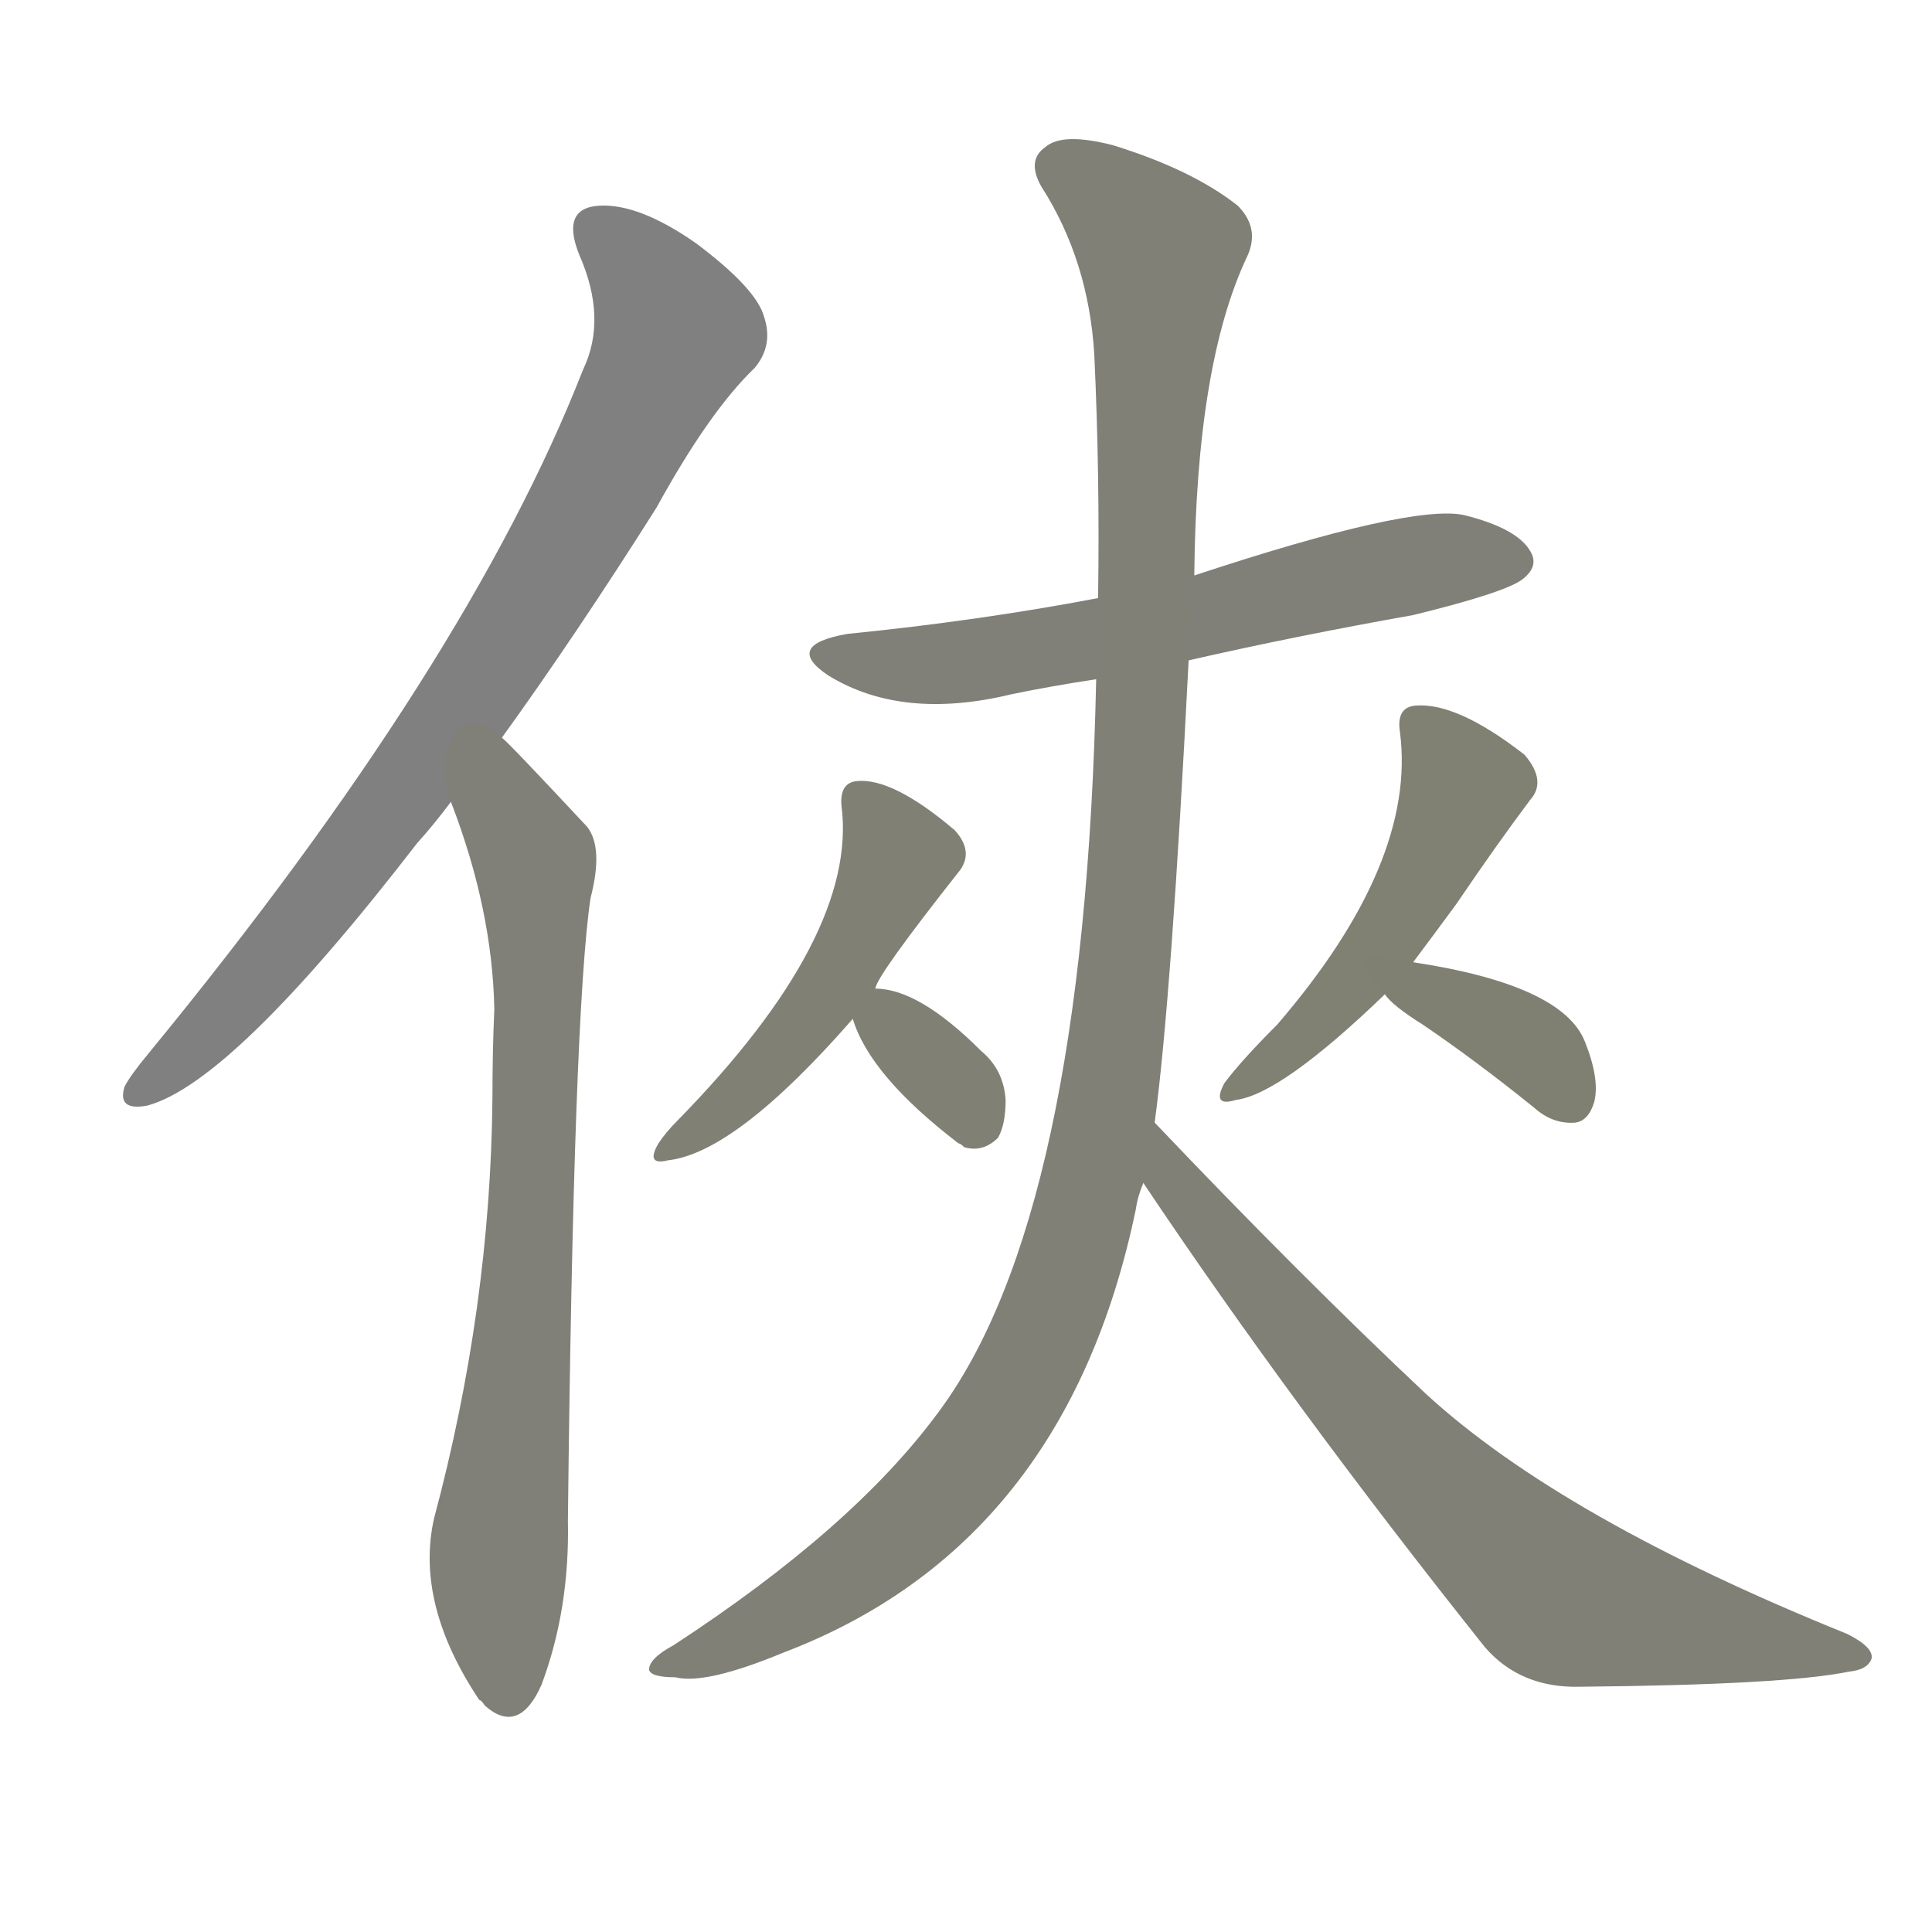 <svg version="1.1" viewBox="0 0 1024 1024" xmlns="http://www.w3.org/2000/svg">
  
  <g transform="scale(1, -1) translate(0, -900)">
    <style type="text/css">
        .stroke1 {fill: #808080;}
        .stroke2 {fill: #808079;}
        .stroke3 {fill: #808078;}
        .stroke4 {fill: #808077;}
        .stroke5 {fill: #808076;}
        .stroke6 {fill: #808075;}
        .stroke7 {fill: #808074;}
        .stroke8 {fill: #808073;}
        .stroke9 {fill: #808072;}
        .stroke10 {fill: #808071;}
        .stroke11 {fill: #808070;}
        .stroke12 {fill: #808069;}
        .stroke13 {fill: #808068;}
        .stroke14 {fill: #808067;}
        .stroke15 {fill: #808066;}
        .stroke16 {fill: #808065;}
        .stroke17 {fill: #808064;}
        .stroke18 {fill: #808063;}
        .stroke19 {fill: #808062;}
        .stroke20 {fill: #808061;}
        text {
            font-family: Helvetica;
            font-size: 50px;
            fill: #808060;
            paint-order: stroke;
            stroke: #000000;
            stroke-width: 4px;
            stroke-linecap: butt;
            stroke-linejoin: miter;
            font-weight: 800;
        }
    </style>

    <path d="M 266 509 Q 305 563 348 631 Q 376 682 400 705 Q 410 717 405 732 Q 401 747 369 771 Q 339 792 318 791 Q 297 790 307 765 Q 322 731 309 704 Q 248 548 79 342 Q 69 330 66 324 Q 62 311 78 314 Q 123 326 221 453 Q 230 463 239 475 L 266 509 Z" class="stroke1"/>
    <path d="M 239 475 Q 261 418 262 365 Q 261 343 261 318 Q 260 207 230 95 Q 220 50 254 -1 Q 255 -1 257 -4 Q 275 -20 287 7 Q 302 47 301 94 Q 304 364 313 424 Q 320 451 311 462 Q 269 507 266 509 C 245 530 229 503 239 475 Z" class="stroke2"/>
    <path d="M 630 550 Q 687 563 749 574 Q 798 586 807 593 Q 816 600 811 608 Q 804 620 776 627 Q 748 633 633 595 L 582 583 Q 519 571 449 564 Q 415 558 439 542 Q 478 518 536 532 Q 555 536 581 540 L 630 550 Z" class="stroke3"/>
    <path d="M 612 305 Q 621 372 630 550 L 633 595 Q 634 707 661 764 Q 668 779 656 791 Q 632 810 590 823 Q 563 830 554 822 Q 544 815 552 801 Q 577 762 580 712 Q 583 648 582 583 L 581 540 Q 575 255 497 151 Q 452 90 357 28 Q 344 21 344 15 Q 345 11 358 11 Q 374 7 415 24 Q 565 81 602 259 Q 603 266 606 273 L 612 305 Z" class="stroke4"/>
    <path d="M 606 273 Q 685 155 787 27 Q 806 5 838 6 Q 946 7 980 14 Q 990 15 992 21 Q 993 27 979 34 Q 828 95 756 161 Q 689 224 612 305 C 591 327 589 298 606 273 Z" class="stroke5"/>
    <path d="M 464 376 Q 464 382 509 439 Q 516 449 506 460 Q 473 488 454 486 Q 445 485 446 473 Q 455 404 359 306 Q 353 300 349 294 Q 342 282 354 285 Q 390 289 452 360 L 464 376 Z" class="stroke6"/>
    <path d="M 452 360 Q 461 330 508 294 Q 509 294 511 292 Q 521 289 529 297 Q 533 304 533 317 Q 532 333 520 343 Q 487 376 464 376 C 446 377 446 377 452 360 Z" class="stroke7"/>
    <path d="M 749 390 Q 761 406 772 421 Q 793 452 811 476 Q 820 486 808 500 Q 772 528 750 526 Q 740 525 742 512 Q 751 443 677 357 Q 658 338 649 326 Q 642 313 655 317 Q 679 320 734 373 L 749 390 Z" class="stroke8"/>
    <path d="M 734 373 Q 738 367 754 357 Q 782 338 813 313 Q 823 304 835 305 Q 842 306 845 316 Q 848 328 840 348 Q 828 378 749 390 C 719 395 715 395 734 373 Z" class="stroke9"/>
    
    
    
    
    
    
    
    
    </g>
</svg>